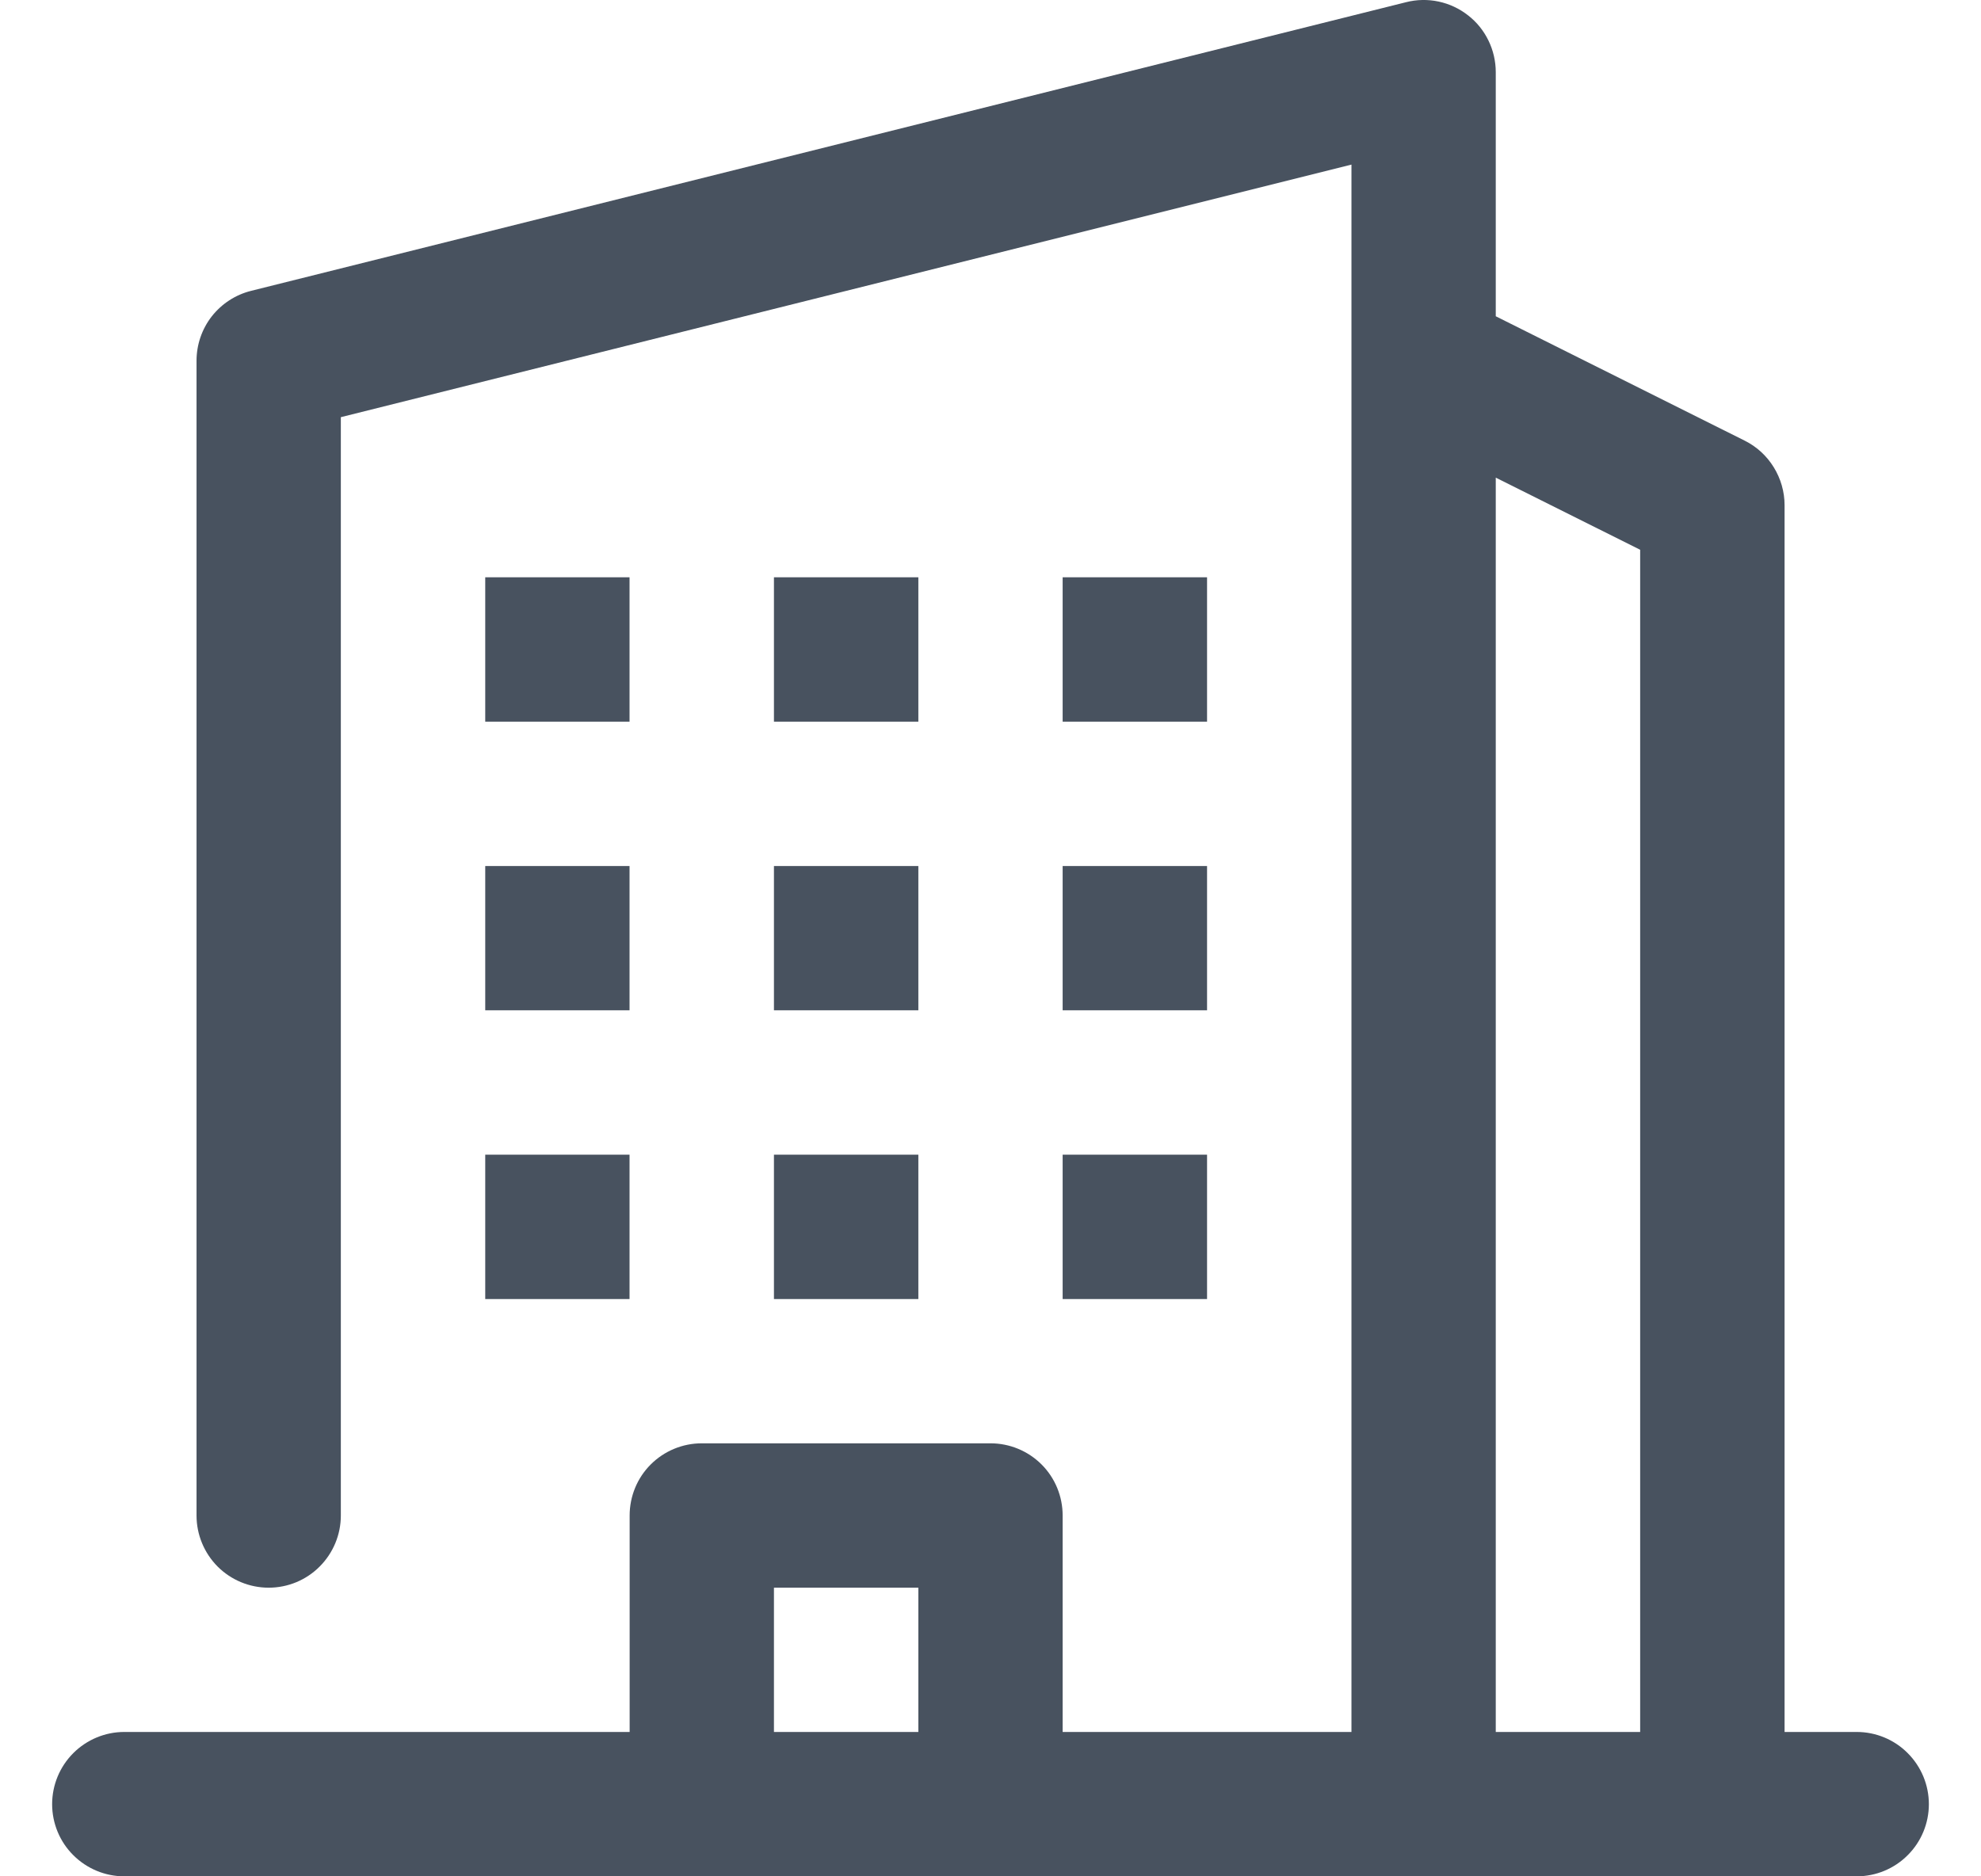 <svg width="19" height="18" viewBox="0 0 19 18" fill="none" xmlns="http://www.w3.org/2000/svg">
<path d="M6.038 5.538H4.654V6.923H6.038V5.538Z" fill="#48525F"/>
<path d="M6.038 8.308H4.654V9.692H6.038V8.308Z" fill="#48525F"/>
<path d="M6.038 11.077H4.654V12.462H6.038V11.077Z" fill="#48525F"/>
<path d="M8.808 5.538H7.423V6.923H8.808V5.538Z" fill="#48525F"/>
<path d="M8.808 8.308H7.423V9.692H8.808V8.308Z" fill="#48525F"/>
<path d="M8.808 11.077H7.423V12.462H8.808V11.077Z" fill="#48525F"/>
<path d="M11.577 5.538H10.192V6.923H11.577V5.538Z" fill="#48525F"/>
<path d="M11.577 8.308H10.192V9.692H11.577V8.308Z" fill="#48525F"/>
<path d="M11.577 11.077H10.192V12.462H11.577V11.077Z" fill="#48525F"/>
<path d="M17.808 16.615H17.116V4.846C17.116 4.718 17.08 4.592 17.012 4.482C16.945 4.373 16.848 4.284 16.733 4.227L14.346 3.034V0.692C14.346 0.587 14.322 0.483 14.276 0.389C14.23 0.294 14.163 0.211 14.08 0.147C13.997 0.082 13.901 0.037 13.798 0.015C13.695 -0.007 13.588 -0.005 13.486 0.021L2.409 2.79C2.259 2.827 2.126 2.914 2.031 3.035C1.936 3.157 1.885 3.307 1.885 3.461V14.539C1.885 14.722 1.958 14.898 2.087 15.028C2.217 15.158 2.393 15.231 2.577 15.231C2.761 15.231 2.937 15.158 3.066 15.028C3.196 14.898 3.269 14.722 3.269 14.539V4.002L12.962 1.579V16.615H10.192V14.539C10.192 14.355 10.12 14.179 9.99 14.049C9.86 13.919 9.684 13.846 9.5 13.846H6.731C6.547 13.846 6.371 13.919 6.241 14.049C6.111 14.179 6.039 14.355 6.039 14.539V16.615H1.192C1.009 16.615 0.833 16.688 0.703 16.818C0.573 16.948 0.5 17.124 0.5 17.308C0.5 17.491 0.573 17.668 0.703 17.797C0.833 17.927 1.009 18 1.192 18H17.808C17.991 18 18.168 17.927 18.297 17.797C18.427 17.668 18.5 17.491 18.5 17.308C18.5 17.124 18.427 16.948 18.297 16.818C18.168 16.688 17.991 16.615 17.808 16.615ZM14.346 4.582L15.731 5.274V16.615H14.346V4.582ZM7.423 15.231H8.808V16.615H7.423V15.231Z" fill="#48525F"/>
</svg>
